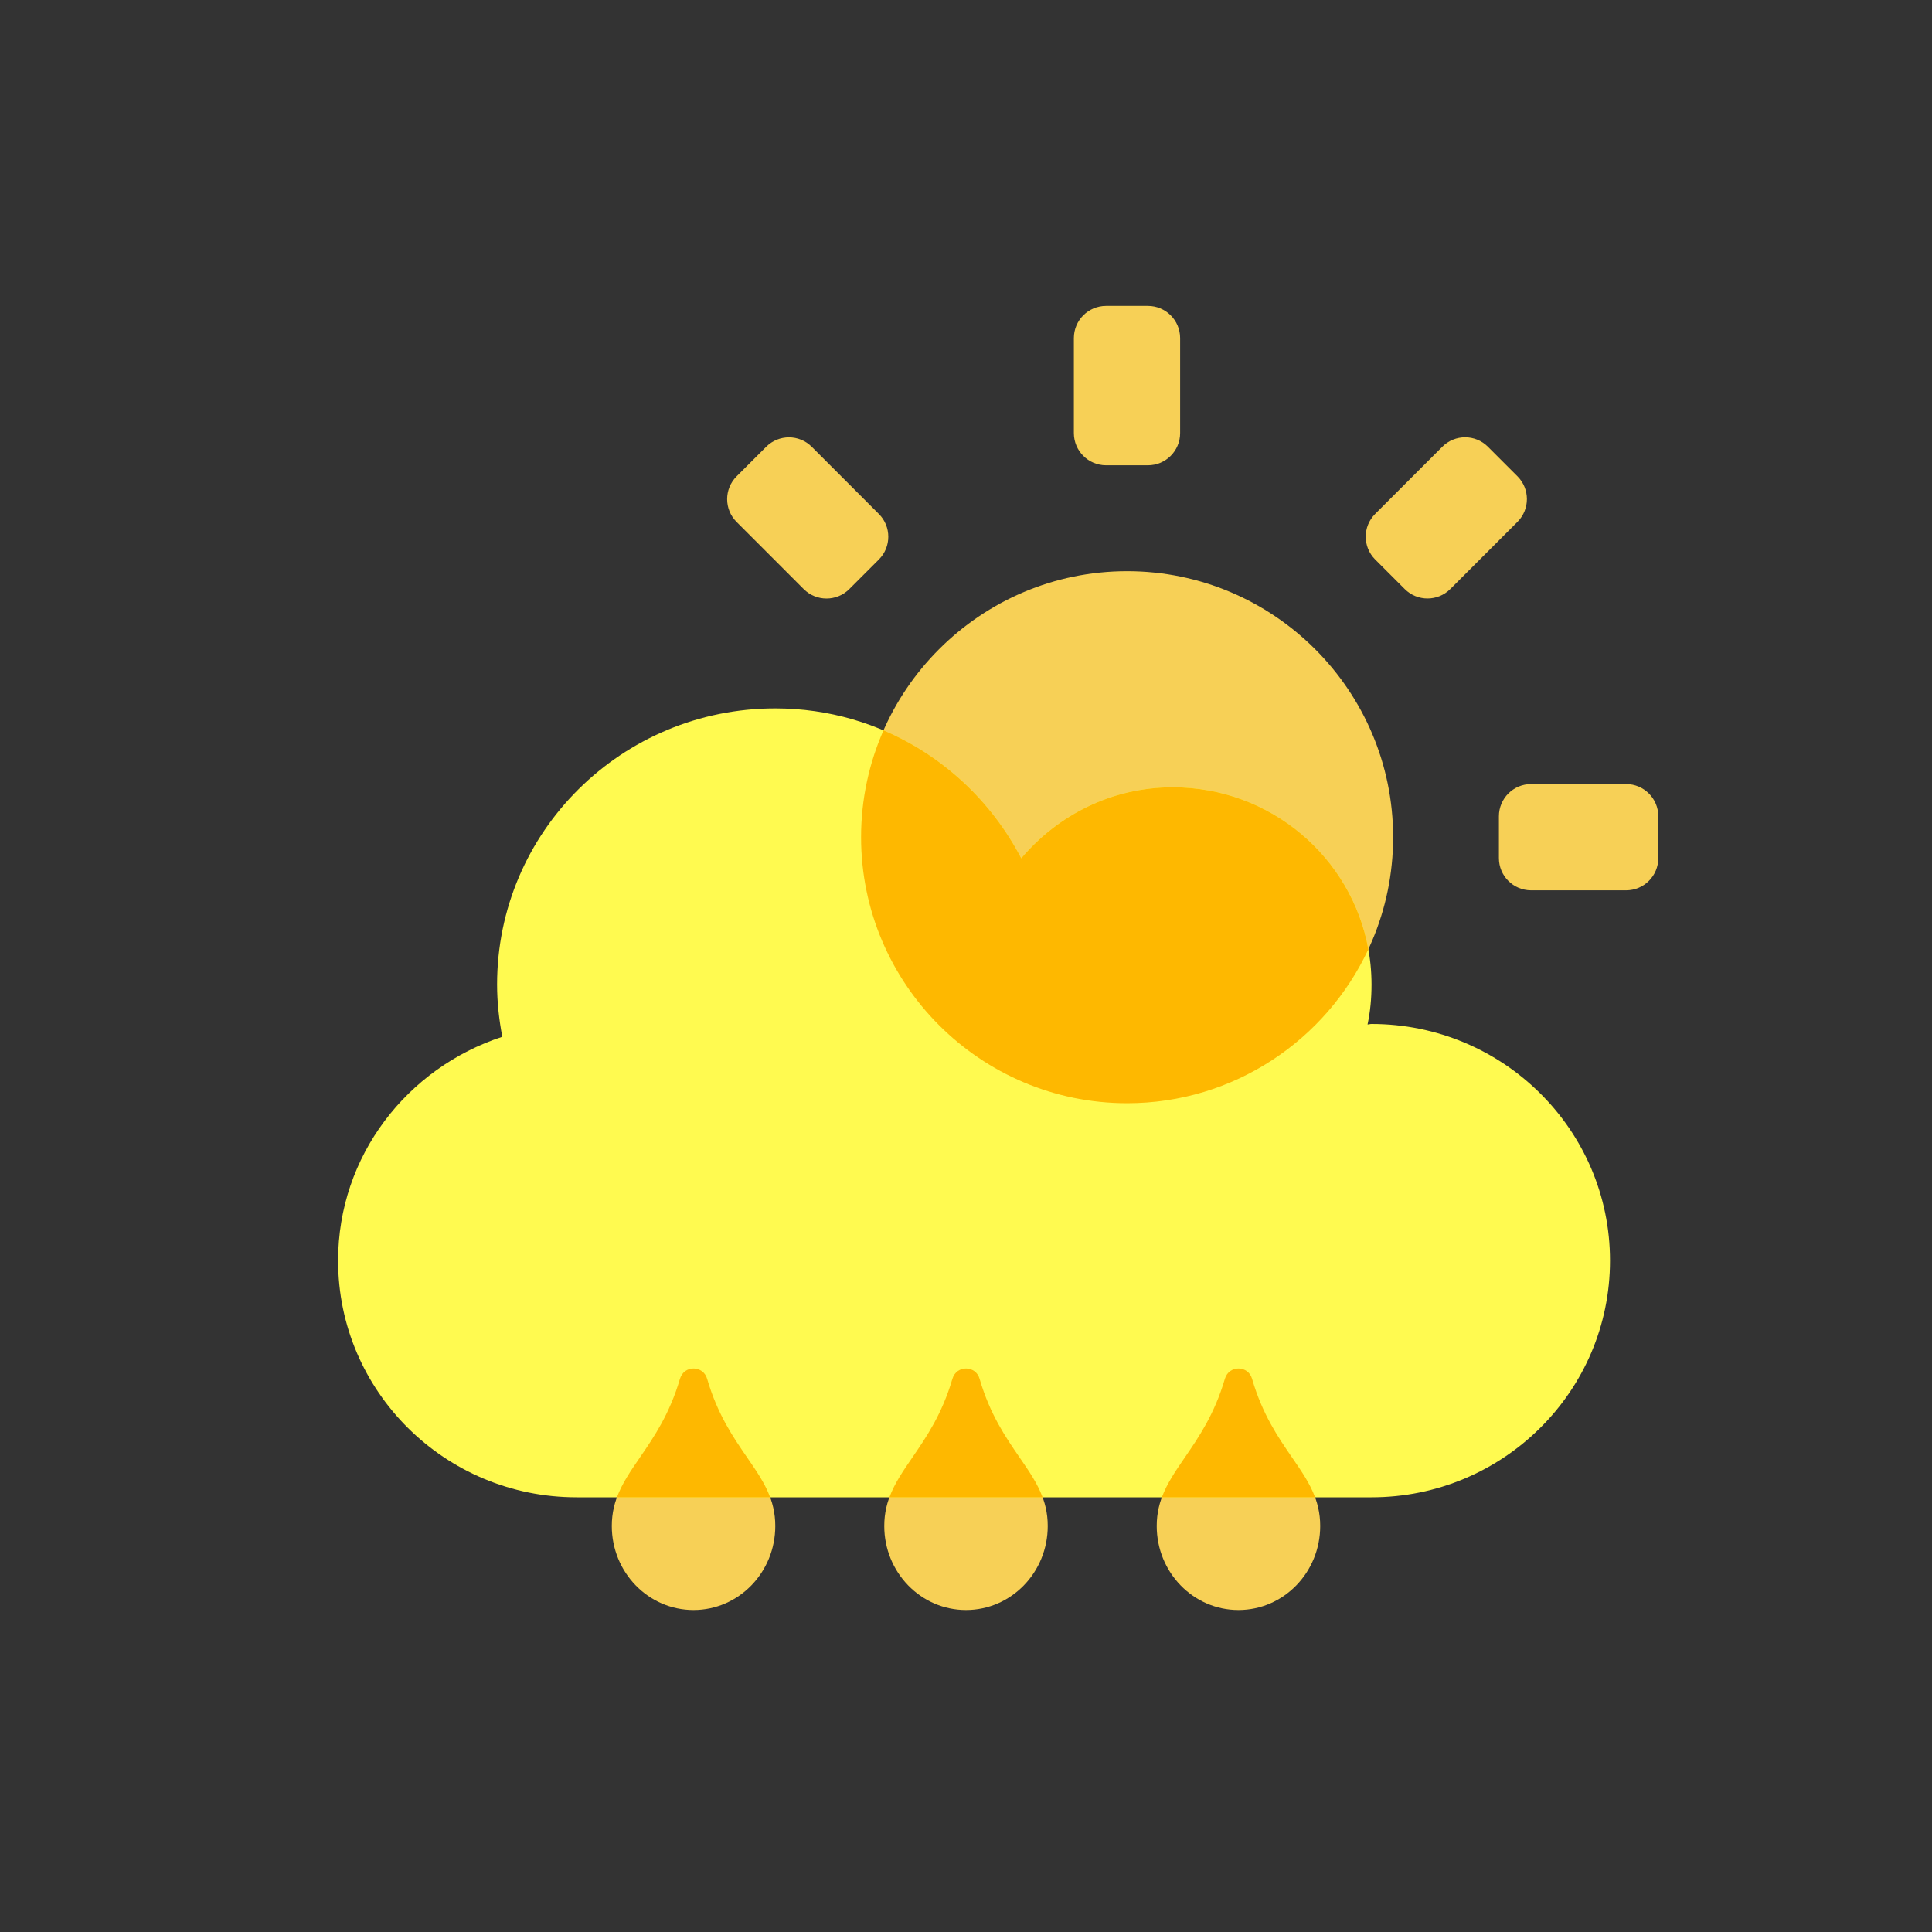 <svg width="120" height="120" viewBox="0 0 120 120" fill="none" xmlns="http://www.w3.org/2000/svg">
<rect x="0" y="0" width="120" height="120" fill="#333333" stroke="none"/>
<path d="M42.231 85.648C40.877 90.273 38 91.522 38 94.782C38 97.667 40.274 100 43.077 100C45.88 100 48.154 97.667 48.154 94.782C48.154 91.512 45.277 90.293 43.923 85.648C43.69 84.805 42.495 84.763 42.231 85.648ZM59.154 85.648C57.8 90.273 54.923 91.522 54.923 94.782C54.923 97.667 57.197 100 60 100C62.803 100 65.077 97.667 65.077 94.782C65.077 91.512 62.2 90.293 60.846 85.648C60.614 84.805 59.418 84.763 59.154 85.648ZM76.077 85.648C74.723 90.273 71.846 91.522 71.846 94.782C71.846 97.667 74.12 100 76.923 100C79.726 100 82 97.667 82 94.782C82 91.512 79.123 90.293 77.769 85.648C77.537 84.805 76.341 84.763 76.077 85.648Z" fill="#F7D056"/>
<path d="M53.483 52C53.483 61.111 60.895 68.523 70.007 68.523C79.118 68.523 86.53 61.111 86.53 52C86.53 42.889 79.118 35.477 70.007 35.477C60.895 35.477 53.483 42.889 53.483 52ZM66.7 21C66.7 19.895 67.595 19 68.7 19H71.3C72.405 19 73.3 19.895 73.3 21V26.9C73.3 28.005 72.405 28.9 71.3 28.9H68.7C67.595 28.9 66.7 28.005 66.7 26.9V21ZM37 50.7C37 49.595 37.895 48.7 39 48.7H44.9C46.005 48.7 46.9 49.595 46.9 50.7V53.3C46.9 54.405 46.005 55.3 44.9 55.3H39C37.895 55.3 37 54.405 37 53.3V50.7ZM93.1 50.7C93.1 49.595 93.995 48.7 95.1 48.7H101C102.105 48.7 103 49.595 103 50.7V53.3C103 54.405 102.105 55.3 101 55.3H95.1C93.995 55.3 93.1 54.405 93.1 53.3V50.7ZM85.413 34.749C84.632 33.968 84.632 32.702 85.413 31.921L89.587 27.747C90.368 26.966 91.634 26.966 92.415 27.747L94.253 29.585C95.034 30.366 95.034 31.632 94.253 32.413L90.079 36.587C89.298 37.368 88.032 37.368 87.251 36.587L85.413 34.749ZM52.75 36.59C51.969 37.371 50.702 37.371 49.921 36.59L45.75 32.417C44.969 31.636 44.969 30.369 45.751 29.588L47.59 27.75C48.372 26.969 49.638 26.97 50.419 27.751L54.589 31.924C55.369 32.705 55.369 33.971 54.588 34.752L52.75 36.59Z" fill="#F7D056"/>
<path d="M85.188 63.6C85.095 63.6 85.018 63.631 84.941 63.631C85.11 62.834 85.188 62.008 85.188 61.15C85.188 54.382 79.664 48.9 72.844 48.9C69.048 48.9 65.7 50.63 63.432 53.31C60.562 47.797 54.837 44 48.156 44C38.605 44 30.875 51.672 30.875 61.15C30.875 62.268 30.998 63.34 31.199 64.396C25.29 66.326 21 71.792 21 78.3C21 86.416 27.635 93 35.812 93H85.188C93.365 93 100 86.416 100 78.3C100 70.184 93.365 63.6 85.188 63.6Z" fill="#FFFA50"/>
<path fill-rule="evenodd" clip-rule="evenodd" d="M81.682 93C81.364 92.142 80.841 91.382 80.258 90.536C79.399 89.289 78.412 87.855 77.769 85.648C77.537 84.805 76.341 84.763 76.077 85.648C75.435 87.841 74.45 89.275 73.592 90.525C73.009 91.375 72.484 92.14 72.165 93H81.682ZM64.759 93C64.441 92.142 63.918 91.382 63.335 90.536C62.476 89.289 61.489 87.855 60.846 85.648C60.614 84.805 59.418 84.763 59.154 85.648C58.512 87.841 57.527 89.275 56.669 90.525C56.086 91.375 55.561 92.14 55.242 93H64.759ZM47.836 93C47.518 92.142 46.995 91.382 46.412 90.536C45.553 89.289 44.566 87.855 43.923 85.648C43.69 84.805 42.495 84.763 42.231 85.648C41.589 87.841 40.604 89.275 39.746 90.525C39.163 91.375 38.638 92.14 38.319 93H47.836Z" fill="#FEB800"/>
<path fill-rule="evenodd" clip-rule="evenodd" d="M70.007 68.523C60.895 68.523 53.483 61.111 53.483 52C53.483 49.641 53.98 47.396 54.875 45.364C58.569 46.938 61.589 49.77 63.432 53.31C65.7 50.63 69.048 48.9 72.844 48.9C78.911 48.9 83.952 53.238 84.991 58.961C82.36 64.603 76.633 68.523 70.007 68.523Z" fill="#FEB800"/>
</svg>
